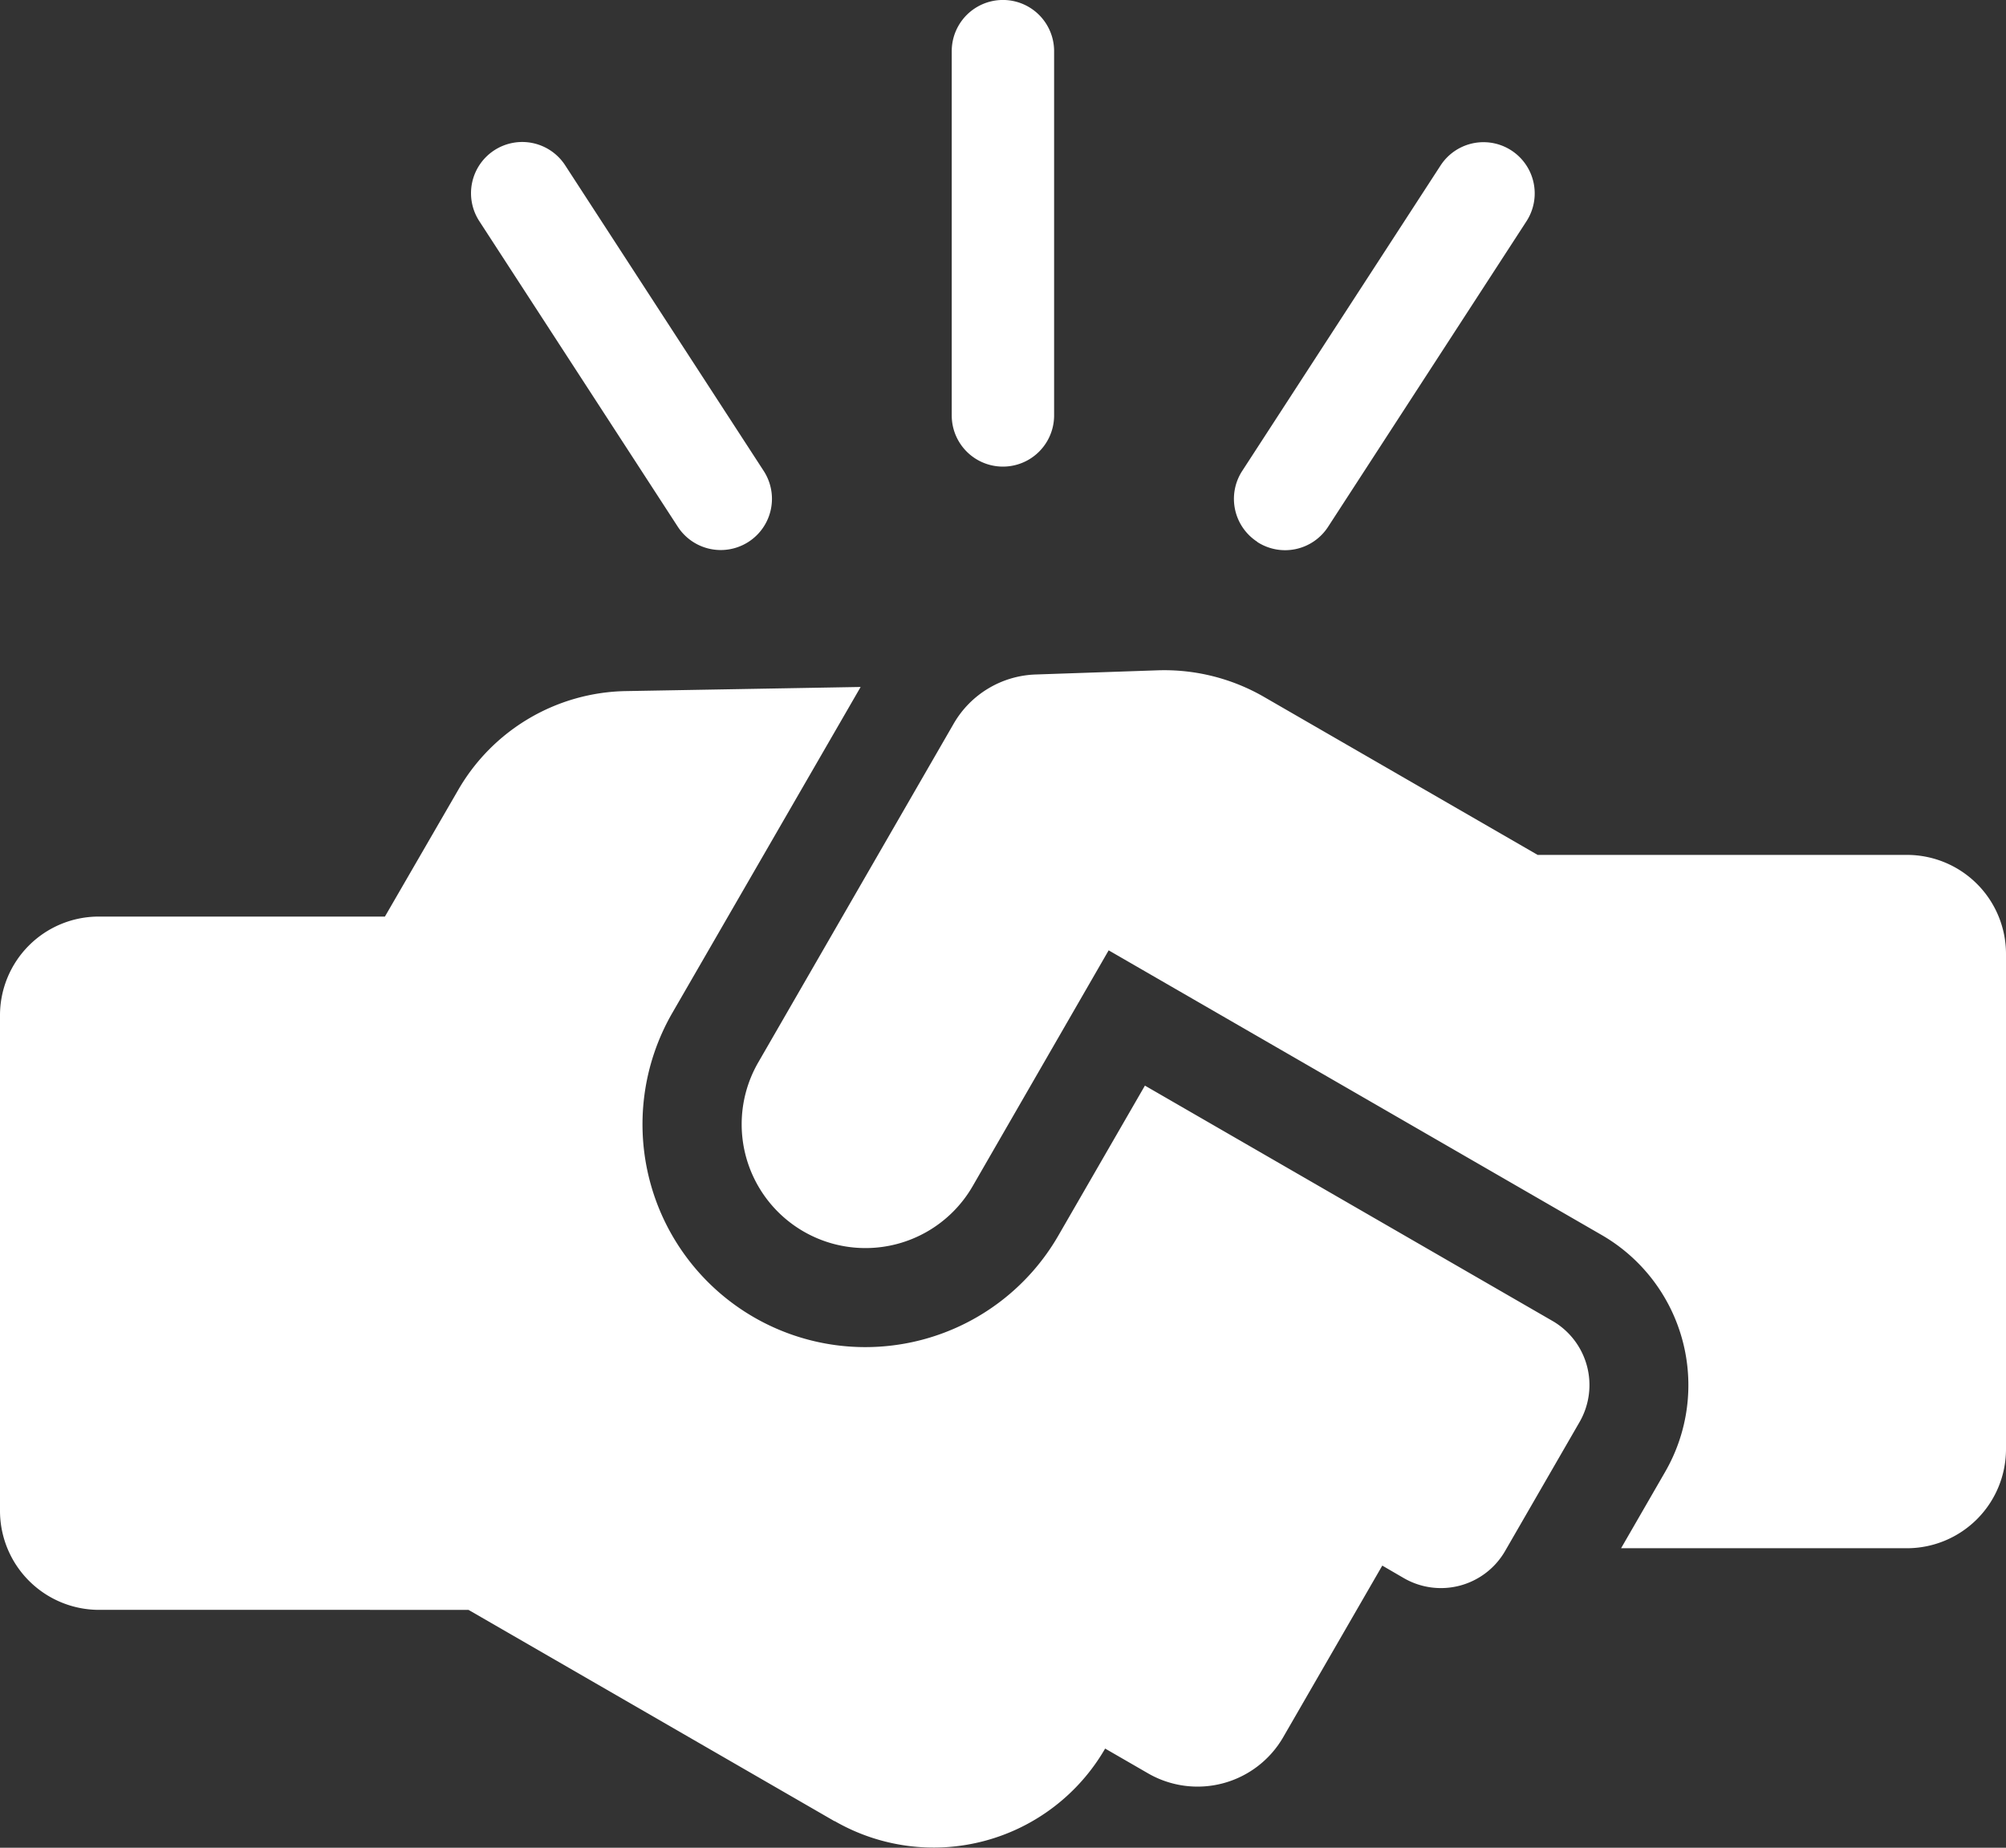 <svg id="Group_566" data-name="Group 566" xmlns="http://www.w3.org/2000/svg" width="64.347" height="59.268" viewBox="0 0 64.347 59.268">
  <rect x="0" y="0" width="64.347" height="59.268" fill="#333333" stroke="none"/>
  <path id="Union_2" data-name="Union 2" d="M26.771,58.418l-11.743-6.78H3.176A3.179,3.179,0,0,1,0,48.463L0,32.578A3.168,3.168,0,0,1,3.178,29.4h9.169L14.7,25.335a6.336,6.336,0,0,1,5.393-3.168l7.514-.132L21.567,32.489a7.147,7.147,0,0,0,12.38,7.147l2.779-4.814,13.066,7.544a2.376,2.376,0,0,1,.872,3.254l-2.382,4.126a2.376,2.376,0,0,1-3.254.872l-.688-.4-3.176,5.5a3.174,3.174,0,0,1-4.339,1.163l-1.375-.794a6.355,6.355,0,0,1-8.678,2.325ZM53.415,47.209a5.562,5.562,0,0,0-2.034-7.593L35.563,30.483,31.2,38.048a3.97,3.97,0,1,1-6.877-3.971L30.587,23.22a3.159,3.159,0,0,1,2.635-1.585l3.917-.134a6.4,6.4,0,0,1,3.4.849l8.785,5.072H61.172A3.177,3.177,0,0,1,64.347,30.6l0,15.885a3.18,3.18,0,0,1-3.174,3.176H52ZM40.329,17.378a1.642,1.642,0,0,1-.483-2.271l6.364-9.8A1.642,1.642,0,1,1,48.963,7.1l-6.363,9.8a1.642,1.642,0,0,1-2.272.483Zm-9.8-4.052V1.641a1.642,1.642,0,0,1,3.284,0V13.325a1.642,1.642,0,1,1-3.284,0Z" transform="translate(0)" fill="#fff"/>
  <path id="Path_552" data-name="Path 552" d="M0,11.684V0" transform="matrix(-0.839, 0.545, -0.545, -0.839, 23.121, 16.001)" fill="#fff"/>
  <path id="Path_552_-_Outline" data-name="Path 552 - Outline" d="M1.642,14.968A1.642,1.642,0,0,1,0,13.326V1.642a1.642,1.642,0,1,1,3.284,0V13.326A1.642,1.642,0,0,1,1.642,14.968Z" transform="matrix(-0.839, 0.545, -0.545, -0.839, 25.392, 16.483)" fill="#fff"/>
</svg>

